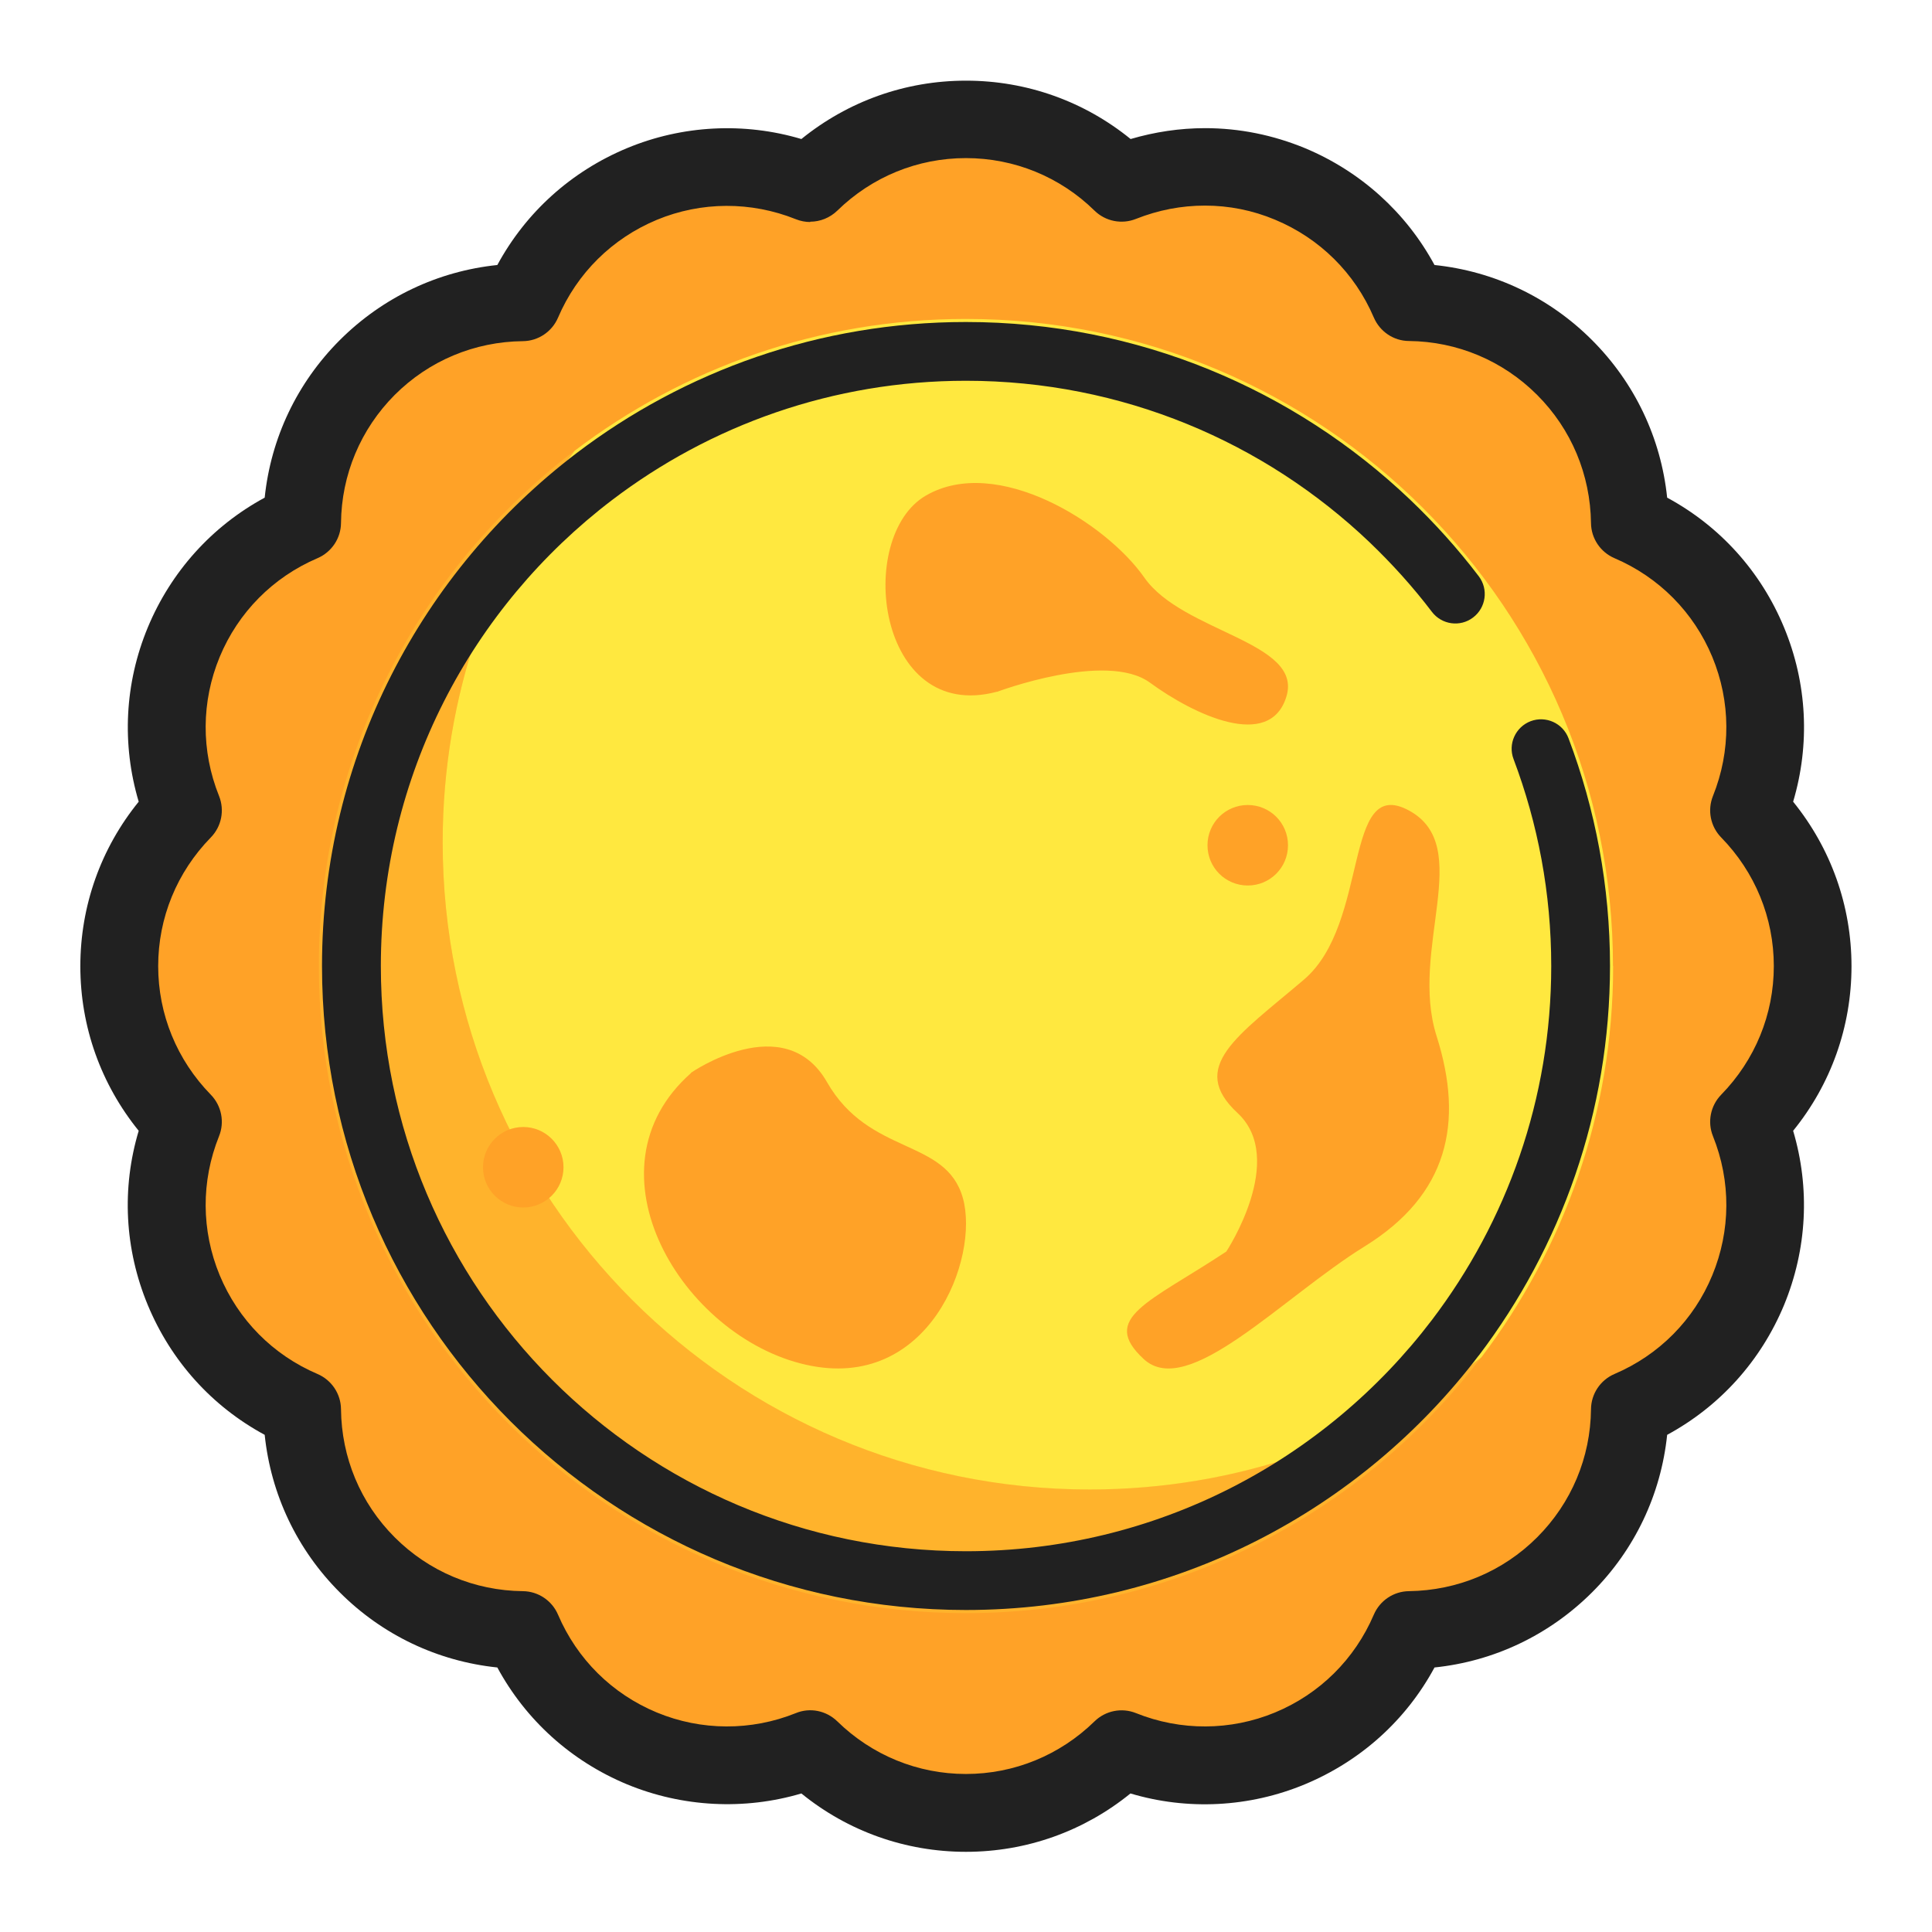 <svg width="24" height="24" viewBox="0 0 24 24" fill="none" xmlns="http://www.w3.org/2000/svg">
<path d="M22.517 12.001C22.517 12.755 22.215 13.438 21.727 13.936C21.987 14.584 22.006 15.33 21.717 16.026C21.429 16.722 20.889 17.237 20.246 17.51C20.239 18.208 19.97 18.904 19.437 19.437C18.904 19.97 18.208 20.239 17.51 20.247C17.235 20.889 16.722 21.429 16.026 21.718C15.329 22.006 14.583 21.989 13.935 21.727C13.435 22.216 12.755 22.518 12.001 22.518C11.247 22.518 10.564 22.216 10.066 21.727C9.418 21.987 8.672 22.006 7.976 21.718C7.28 21.429 6.765 20.889 6.492 20.247C5.794 20.239 5.098 19.97 4.565 19.437C4.032 18.904 3.763 18.208 3.755 17.51C3.113 17.235 2.573 16.722 2.284 16.026C1.996 15.33 2.013 14.584 2.275 13.936C1.786 13.436 1.484 12.755 1.484 12.001C1.484 11.247 1.786 10.565 2.275 10.067C2.015 9.419 1.996 8.673 2.284 7.977C2.573 7.28 3.113 6.765 3.755 6.492C3.763 5.794 4.032 5.098 4.565 4.565C5.098 4.033 5.794 3.763 6.492 3.756C6.767 3.113 7.28 2.573 7.976 2.285C8.672 1.996 9.418 2.014 10.066 2.275C10.564 1.787 11.247 1.485 12.001 1.485C12.755 1.485 13.437 1.787 13.935 2.275C14.583 2.015 15.329 1.996 16.026 2.285C16.722 2.573 17.237 3.113 17.51 3.756C18.208 3.763 18.904 4.033 19.437 4.565C19.97 5.098 20.239 5.794 20.246 6.492C20.889 6.767 21.429 7.28 21.717 7.977C22.006 8.673 21.988 9.419 21.727 10.067C22.215 10.567 22.517 11.247 22.517 12.001Z" fill="#FFA227"/>
<path d="M11.999 1.002C11.247 1.002 10.534 1.258 9.955 1.727C9.247 1.516 8.478 1.554 7.79 1.84C7.095 2.129 6.532 2.638 6.178 3.292C5.438 3.369 4.753 3.694 4.221 4.225C3.69 4.756 3.365 5.442 3.288 6.182C2.634 6.536 2.125 7.1 1.836 7.794C1.548 8.488 1.511 9.246 1.723 9.959C1.254 10.536 0.998 11.251 0.998 12.003C0.998 12.755 1.254 13.468 1.723 14.047C1.509 14.761 1.548 15.518 1.836 16.212C2.125 16.907 2.632 17.47 3.288 17.824C3.365 18.564 3.69 19.251 4.221 19.781C4.751 20.312 5.438 20.637 6.178 20.714C6.532 21.368 7.095 21.877 7.79 22.166C8.478 22.45 9.247 22.489 9.955 22.279C10.532 22.748 11.247 23.004 11.999 23.004C12.751 23.004 13.466 22.748 14.043 22.279C14.751 22.491 15.52 22.452 16.208 22.166C16.902 21.877 17.466 21.37 17.82 20.714C18.56 20.637 19.244 20.312 19.777 19.781C20.308 19.251 20.633 18.564 20.71 17.824C21.364 17.47 21.873 16.907 22.162 16.212C22.448 15.518 22.487 14.761 22.275 14.047C22.744 13.47 23 12.755 23 12.003C23 11.251 22.744 10.538 22.275 9.959C22.487 9.246 22.45 8.488 22.162 7.794C21.875 7.1 21.366 6.536 20.71 6.182C20.633 5.442 20.308 4.756 19.777 4.225C19.247 3.694 18.56 3.369 17.82 3.292C17.466 2.638 16.902 2.129 16.21 1.84C15.814 1.677 15.397 1.592 14.97 1.592C14.655 1.592 14.345 1.639 14.045 1.727C13.468 1.258 12.753 1.002 12.001 1.002H11.999ZM10.065 2.754C10.188 2.754 10.309 2.706 10.401 2.617C10.832 2.196 11.399 1.964 11.999 1.964C12.599 1.964 13.168 2.196 13.597 2.617C13.733 2.75 13.935 2.79 14.112 2.719C14.387 2.61 14.674 2.554 14.968 2.554C15.266 2.554 15.56 2.612 15.839 2.729C16.393 2.96 16.829 3.39 17.066 3.944C17.141 4.119 17.312 4.235 17.502 4.236C18.104 4.242 18.67 4.481 19.095 4.906C19.52 5.331 19.756 5.896 19.764 6.498C19.766 6.688 19.881 6.859 20.056 6.934C20.61 7.171 21.041 7.607 21.271 8.161C21.5 8.715 21.504 9.328 21.279 9.888C21.208 10.065 21.248 10.267 21.381 10.403C21.802 10.834 22.035 11.401 22.035 12.001C22.035 12.601 21.802 13.168 21.381 13.599C21.248 13.736 21.208 13.938 21.279 14.114C21.504 14.674 21.5 15.287 21.271 15.841C21.043 16.395 20.61 16.832 20.056 17.068C19.881 17.143 19.766 17.314 19.764 17.505C19.758 18.107 19.52 18.672 19.095 19.097C18.67 19.522 18.104 19.758 17.502 19.766C17.312 19.768 17.141 19.883 17.066 20.058C16.829 20.612 16.393 21.043 15.839 21.273C15.287 21.502 14.666 21.504 14.112 21.281C13.935 21.21 13.733 21.25 13.597 21.383C13.166 21.804 12.599 22.037 11.999 22.037C11.399 22.037 10.832 21.804 10.401 21.383C10.264 21.25 10.063 21.208 9.886 21.281C9.332 21.504 8.711 21.502 8.159 21.273C7.605 21.043 7.169 20.612 6.932 20.058C6.857 19.883 6.686 19.768 6.496 19.766C5.894 19.76 5.328 19.522 4.903 19.097C4.478 18.672 4.242 18.107 4.236 17.505C4.234 17.314 4.119 17.143 3.944 17.068C3.39 16.832 2.959 16.395 2.729 15.841C2.5 15.287 2.496 14.674 2.721 14.114C2.792 13.938 2.752 13.736 2.619 13.599C2.198 13.168 1.965 12.601 1.965 12.001C1.965 11.401 2.198 10.834 2.619 10.403C2.752 10.267 2.792 10.065 2.721 9.888C2.496 9.328 2.5 8.715 2.729 8.161C2.959 7.607 3.39 7.171 3.944 6.934C4.119 6.859 4.234 6.688 4.236 6.498C4.242 5.896 4.48 5.331 4.903 4.906C5.328 4.481 5.894 4.244 6.496 4.238C6.686 4.236 6.857 4.121 6.932 3.946C7.169 3.392 7.605 2.962 8.159 2.731C8.711 2.502 9.33 2.5 9.886 2.723C9.943 2.746 10.005 2.758 10.065 2.758V2.754Z" fill="#212121"/>
<path d="M13.537 18.501C15.364 18.501 17.049 17.889 18.4 16.862C16.931 18.793 14.612 20.039 11.999 20.039C7.559 20.039 3.961 16.439 3.961 11.999C3.961 9.388 5.207 7.067 7.138 5.598C6.111 6.948 5.499 8.632 5.499 10.461C5.499 14.901 9.099 18.501 13.537 18.501Z" fill="#FFB32C"/>
<path d="M20.039 12.001C20.039 13.828 19.427 15.512 18.4 16.864C17.05 17.891 15.366 18.503 13.537 18.503C9.097 18.503 5.499 14.903 5.499 10.463C5.499 8.636 6.111 6.952 7.138 5.6C8.488 4.573 10.172 3.962 11.999 3.962C16.439 3.962 20.037 7.561 20.037 12.001H20.039Z" fill="#FFE83F"/>
<path fill-rule="evenodd" clip-rule="evenodd" d="M4 12C4 16.418 7.58 20 11.999 20C14.6 20 16.908 18.759 18.369 16.839L18.37 16.839C19.391 15.494 20 13.818 20 12C20 11.006 19.818 10.053 19.485 9.172C19.414 8.983 19.203 8.888 19.014 8.959C18.826 9.031 18.73 9.242 18.802 9.43C19.104 10.23 19.27 11.095 19.27 12C19.27 13.652 18.717 15.174 17.788 16.397C16.459 18.144 14.362 19.27 11.999 19.27C7.984 19.27 4.731 16.015 4.731 12C4.731 9.639 5.857 7.541 7.603 6.212C8.824 5.283 10.347 4.73 11.999 4.73C13.943 4.73 15.708 5.493 17.012 6.735C17.293 7.004 17.554 7.293 17.788 7.601C17.91 7.761 18.139 7.793 18.299 7.671C18.46 7.549 18.492 7.32 18.37 7.159C18.111 6.818 17.824 6.5 17.517 6.207L17.516 6.206C16.081 4.84 14.138 4 11.999 4C10.181 4 8.504 4.609 7.161 5.63L7.161 5.63C5.241 7.092 4 9.401 4 12Z" fill="#212121"/>
<path d="M15.235 15.545C15.235 15.545 15.991 14.399 15.373 13.826C14.755 13.253 15.373 12.871 16.197 12.17C17.022 11.469 16.678 9.623 17.502 10.068C18.326 10.514 17.502 11.788 17.846 12.871C18.19 13.954 17.984 14.844 16.954 15.482C15.923 16.12 14.755 17.392 14.207 16.882C13.656 16.372 14.275 16.181 15.237 15.545H15.235Z" fill="#FFA227"/>
<path d="M12.386 8.594C12.386 8.594 13.744 8.084 14.285 8.48C14.827 8.877 15.777 9.331 15.981 8.65C16.185 7.97 14.692 7.856 14.216 7.176C13.742 6.496 12.384 5.645 11.502 6.156C10.62 6.666 10.891 8.991 12.384 8.593L12.386 8.594Z" fill="#FFA227"/>
<path d="M8.584 13.326C8.584 13.326 9.745 12.521 10.273 13.442C10.8 14.363 11.75 14.133 11.961 14.882C12.171 15.63 11.54 17.299 10.01 16.953C8.48 16.608 7.215 14.536 8.586 13.328L8.584 13.326Z" fill="#FFA227"/>
<path d="M6.5 14C6.776 14 7 14.224 7 14.5C7 14.776 6.776 15 6.5 15C6.224 15 6 14.776 6 14.5C6 14.224 6.224 14 6.5 14Z" fill="#FFA227"/>
<path d="M16 10.5C16 10.777 15.777 11 15.5 11C15.223 11 15 10.777 15 10.5C15 10.223 15.223 10 15.5 10C15.777 10 16 10.223 16 10.5Z" fill="#FFA227"/>
</svg>
